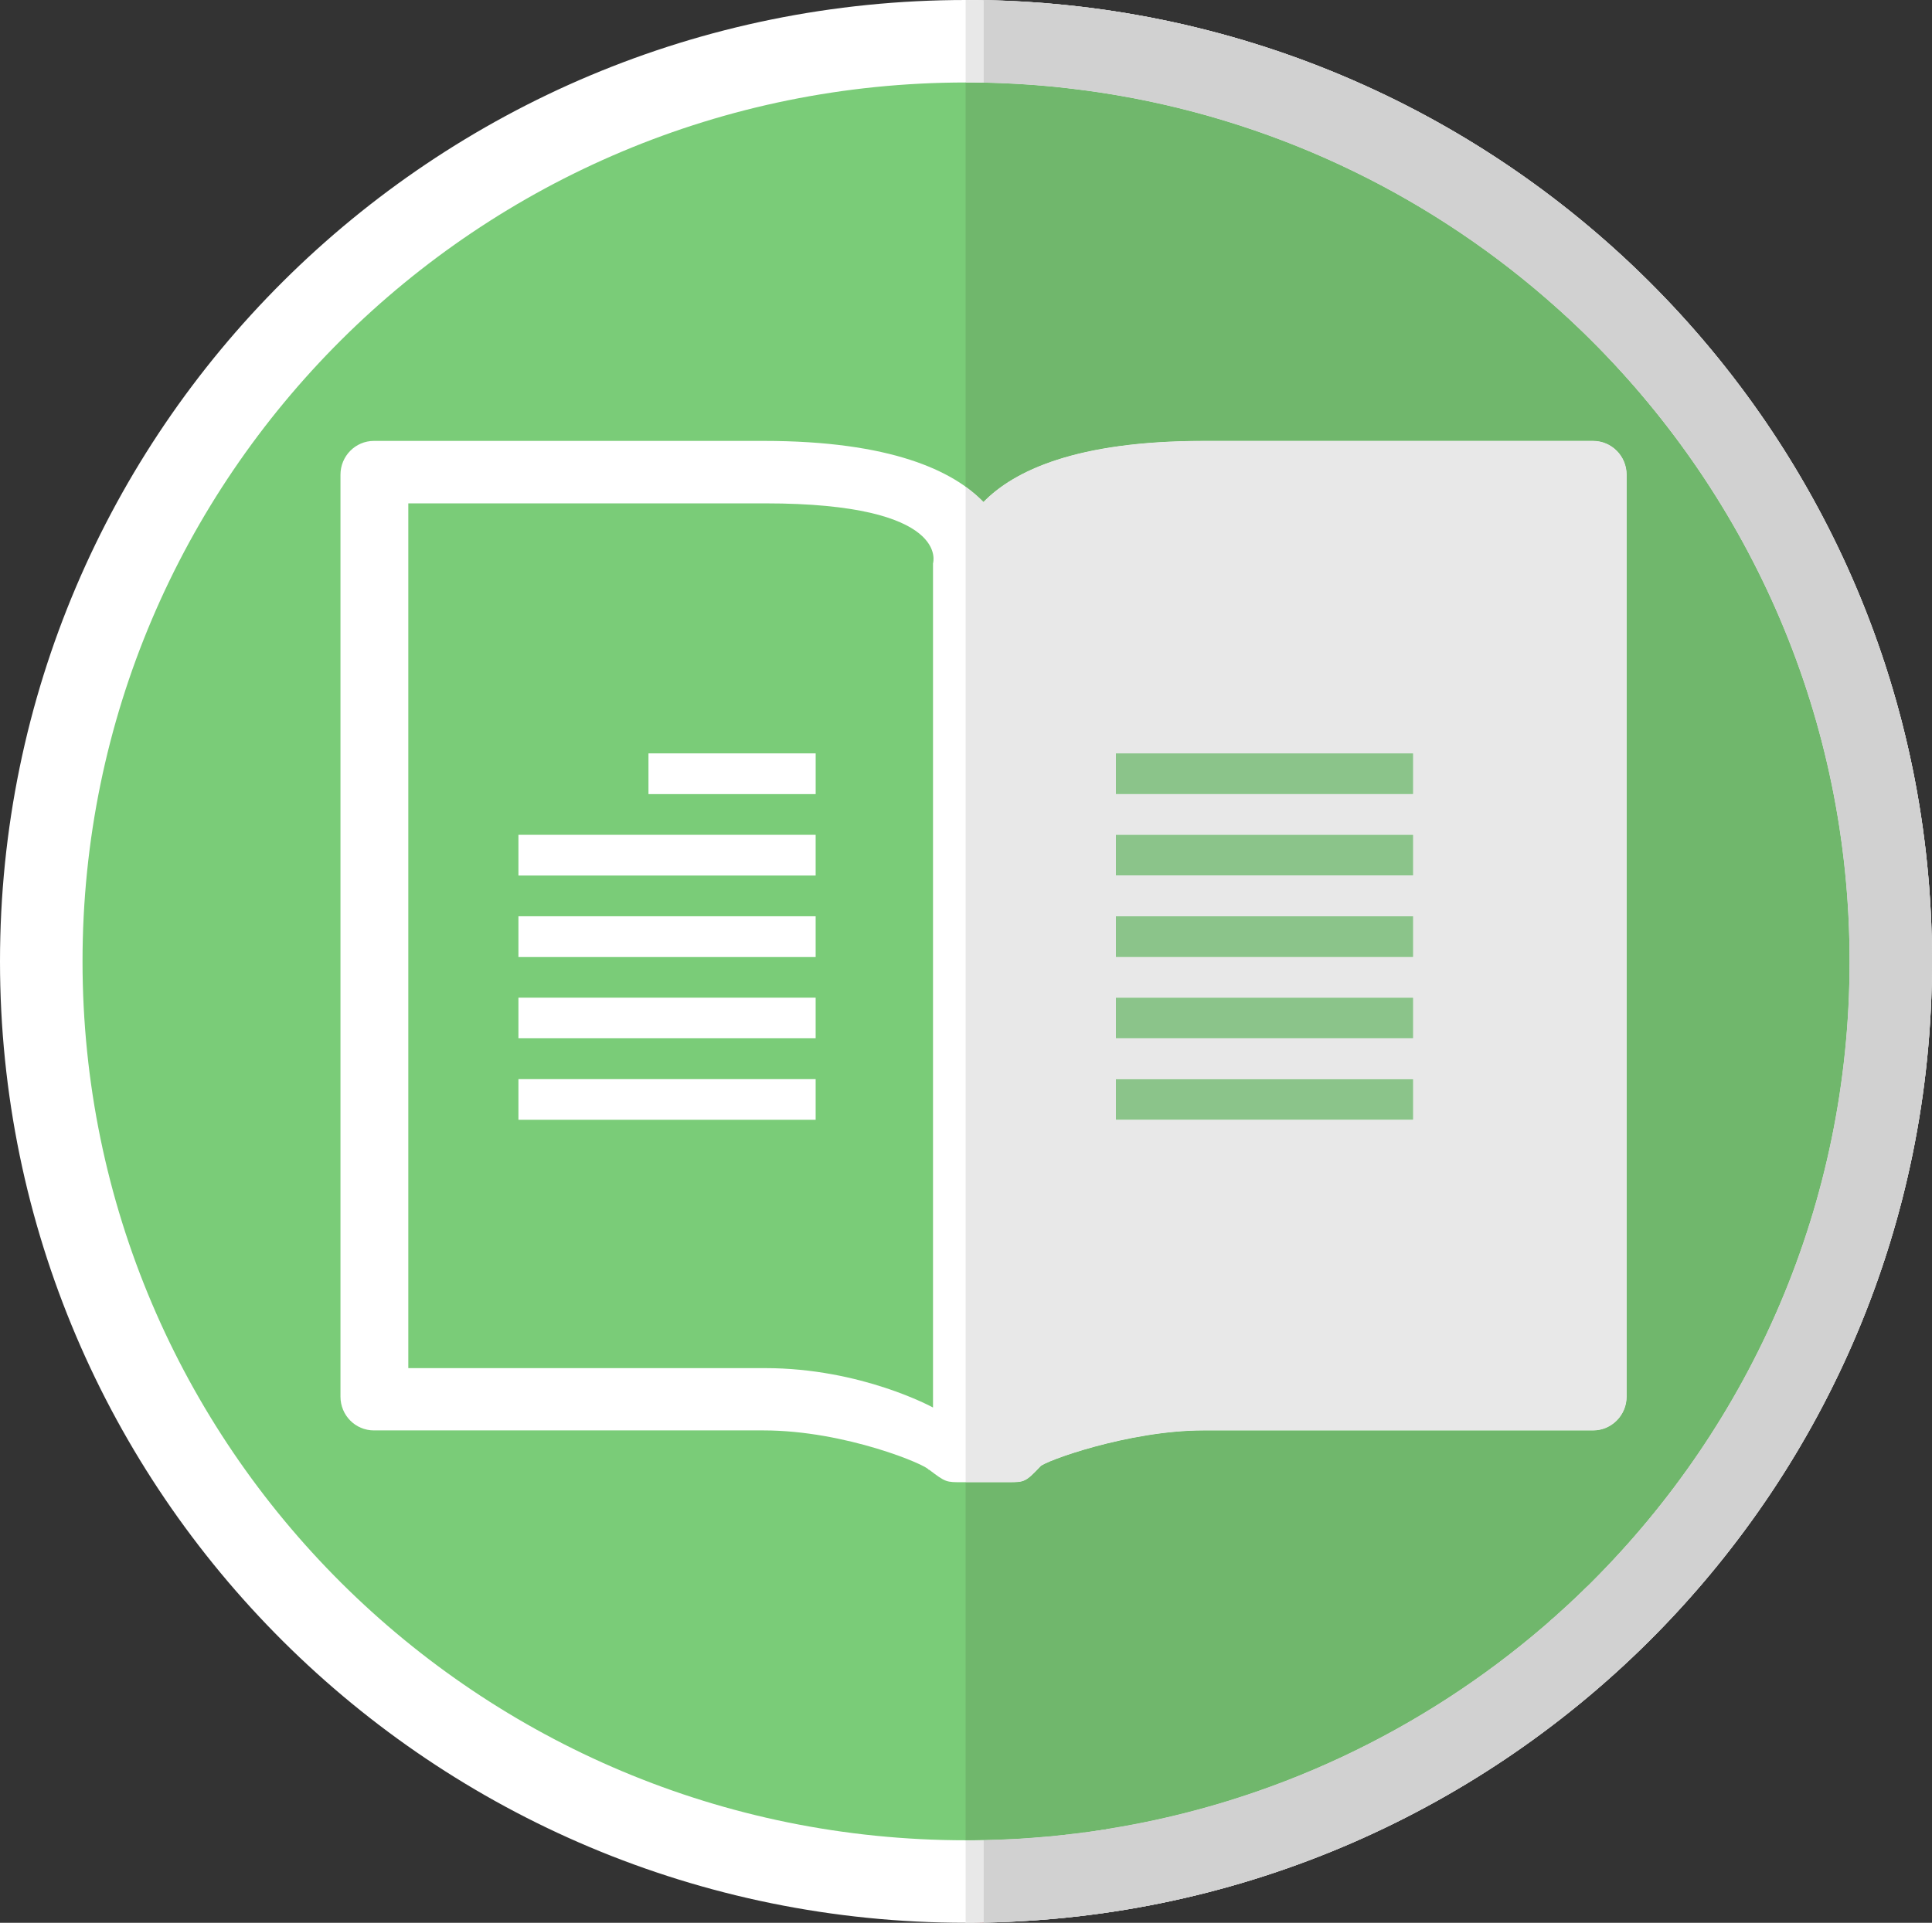 <?xml version="1.0" encoding="utf-8"?>
<!-- Generator: Adobe Illustrator 16.0.0, SVG Export Plug-In . SVG Version: 6.00 Build 0)  -->
<!DOCTYPE svg PUBLIC "-//W3C//DTD SVG 1.1//EN" "http://www.w3.org/Graphics/SVG/1.1/DTD/svg11.dtd">
<svg version="1.1" id="Layer_1" xmlns="http://www.w3.org/2000/svg" xmlns:xlink="http://www.w3.org/1999/xlink" x="0px" y="0px"
	 width="93.64px" height="93.218px" viewBox="0 0 93.64 93.218" enable-background="new 0 0 93.64 93.218" xml:space="preserve">
<rect x="0" y="0" width="93.64" height="93.218" fill="#333333" stroke="none"/>
<g>
	<path fill="#7ACC78" d="M91.644,46.608c0,24.639-20.068,44.609-44.826,44.609C22.066,91.218,2,71.247,2,46.608
		C2,21.969,22.066,2,46.817,2C71.575,2,91.644,21.969,91.644,46.608"/>
	<path fill="#FFFFFF" d="M91.644,46.608h-2.003c0,11.77-4.786,22.41-12.538,30.129c-7.755,7.711-18.451,12.48-30.285,12.48
		c-11.832,0-22.526-4.77-30.279-12.48C8.788,69.019,4,58.378,4,46.608C4,34.841,8.788,24.2,16.538,16.482
		C24.291,8.767,34.985,4.001,46.817,3.999c11.834,0.002,22.53,4.768,30.285,12.483c7.75,7.718,12.538,18.358,12.538,30.126H91.644
		h1.997C93.641,20.856,72.672,0,46.817,0C20.969,0,0.002,20.856,0,46.608c0.002,25.75,20.969,46.609,46.817,46.609
		c25.854,0,46.821-20.859,46.823-46.609H91.644"/>
	<path fill="#DEDEDE" d="M93.642,46.608h-1.998h-2.002c0,11.77-4.787,22.41-12.539,30.129c-7.567,7.521-17.937,12.25-29.43,12.471v4
		C73.132,92.759,93.64,72.067,93.642,46.608 M47.673,0.007v4.001c11.493,0.224,21.862,4.944,29.43,12.475
		c7.75,7.718,12.539,18.356,12.539,30.126h2.002h1.998C93.642,21.143,73.132,0.46,47.673,0.007"/>
	<path fill="#FFFFFF" d="M77.213,21.375h-18.88c-6.176,0-9.196,1.452-10.665,2.962c-1.462-1.51-4.484-2.962-10.66-2.962H18.125
		c-0.9,0-1.623,0.737-1.623,1.64v44.693c0,0.91,0.723,1.639,1.623,1.639h0.178h10.031h8.674c3.985,0,7.967,1.701,8.004,1.91h0.026
		c0.808,0.611,0.813,0.602,1.623,0.602h2.16c0.823,0,0.864,0.01,1.599-0.76c0.133-0.23,4.248-1.752,7.911-1.752h8.671h10.034h0.177
		c0.901,0,1.627-0.738,1.627-1.639V23.015C78.84,22.112,78.116,21.375,77.213,21.375 M45.221,27.313v40.924
		c0,0-3.463-1.91-8.138-1.91H19.79V24.403h17.293C46.131,24.403,45.221,27.313,45.221,27.313 M54.086,36.524h14.406v1.973H54.086
		V36.524z M68.493,54.288H54.087v-1.971h14.406V54.288z M68.493,50.337H54.087v-1.969h14.406V50.337z M68.493,46.397H54.087v-1.977
		h14.406V46.397z M68.493,42.444H54.087V40.47h14.406V42.444z"/>
	<rect x="25.127" y="44.421" fill="#FFFFFF" width="14.406" height="1.977"/>
	<rect x="31.43" y="36.524" fill="#FFFFFF" width="8.104" height="1.975"/>
	<rect x="25.127" y="40.472" fill="#FFFFFF" width="14.406" height="1.975"/>
	<rect x="25.127" y="48.368" fill="#FFFFFF" width="14.406" height="1.969"/>
	<rect x="25.127" y="52.317" fill="#FFFFFF" width="14.406" height="1.971"/>
	<path fill="#D85662" d="M46.803,94.917v-1.699h0.015c0.285,0,0.569,0,0.854-0.01v1.689C47.383,94.907,47.092,94.907,46.803,94.917"
		/>
	<path fill="#70B76C" d="M46.816,89.218h-0.014V71.858h2.019h0.075c0.75,0,0.813-0.01,1.524-0.76c0.132-0.23,4.248-1.75,7.91-1.75
		h8.672h10.033h0.177c0.901,0,1.627-0.74,1.627-1.641V23.016c0-0.901-0.724-1.64-1.627-1.64h-18.88
		c-6.176,0-9.196,1.453-10.664,2.961c-0.245-0.25-0.53-0.5-0.866-0.74V3.999h0.014c0.285,0,0.57,0.002,0.855,0.008
		c1.073,0.022,2.135,0.082,3.188,0.18c0.007,0.002,0.013,0.002,0.019,0.002c0.07,0.007,0.14,0.014,0.21,0.02l0.065,0.006
		c0.06,0.008,0.12,0.015,0.182,0.02c0.031,0.004,0.058,0.006,0.089,0.01c0.053,0.006,0.11,0.01,0.163,0.018
		c0.035,0.004,0.072,0.008,0.106,0.012c0.052,0.007,0.101,0.012,0.148,0.018c0.039,0.004,0.08,0.008,0.121,0.014
		c0.043,0.005,0.084,0.01,0.127,0.016c0.051,0.006,0.098,0.012,0.149,0.018c0.032,0.004,0.067,0.01,0.103,0.014
		c0.055,0.007,0.112,0.014,0.166,0.021C52.54,4.376,52.568,4.38,52.6,4.385c0.062,0.008,0.119,0.017,0.179,0.024
		c0.024,0.004,0.053,0.007,0.077,0.011c0.065,0.009,0.129,0.018,0.193,0.028c0.02,0.003,0.043,0.006,0.063,0.008
		c0.069,0.01,0.141,0.021,0.211,0.031c0.015,0.002,0.028,0.006,0.045,0.008c0.073,0.01,0.147,0.022,0.224,0.034
		c0.01,0.001,0.024,0.004,0.036,0.006c0.078,0.011,0.156,0.025,0.234,0.038c0.008,0,0.016,0.002,0.022,0.004
		c0.082,0.014,0.166,0.027,0.246,0.042c0.004,0,0.008,0.001,0.012,0.001c8.101,1.389,15.414,5.037,21.278,10.276
		c0.001,0.001,0.001,0.002,0.003,0.004c0.061,0.054,0.123,0.109,0.184,0.165c0.002,0.002,0.007,0.004,0.009,0.006
		c0.06,0.055,0.121,0.11,0.181,0.166c0.002,0.002,0.006,0.004,0.008,0.008c0.062,0.055,0.121,0.111,0.183,0.166
		c0.002,0.002,0.006,0.005,0.008,0.006c0.056,0.055,0.114,0.11,0.174,0.164c0.005,0.004,0.009,0.008,0.013,0.013
		c0.06,0.055,0.117,0.11,0.176,0.166c0.005,0.003,0.009,0.006,0.011,0.009c0.06,0.057,0.121,0.114,0.179,0.172
		c0.002,0.001,0.004,0.003,0.006,0.005c0.057,0.055,0.114,0.11,0.17,0.166c0.006,0.003,0.01,0.009,0.017,0.013
		c0.055,0.054,0.11,0.109,0.168,0.164c0.004,0.004,0.01,0.01,0.014,0.016c0.06,0.059,0.121,0.117,0.181,0.179
		c7.75,7.718,12.539,18.356,12.539,30.126s-4.787,22.41-12.539,30.129l-0.181,0.18c-0.006,0-0.012,0.012-0.018,0.012
		c-0.056,0.059-0.109,0.109-0.164,0.158c-0.011,0.012-0.019,0.021-0.026,0.031c-0.052,0.051-0.107,0.1-0.16,0.15
		c-0.004,0.01-0.006,0.01-0.007,0.01c-0.059,0.059-0.118,0.109-0.176,0.17c-0.006,0-0.015,0.01-0.021,0.02
		c-0.056,0.051-0.11,0.1-0.168,0.15c-0.006,0.01-0.011,0.01-0.015,0.02c-0.06,0.051-0.114,0.109-0.17,0.16
		c-0.008,0-0.017,0.01-0.022,0.02c-0.054,0.051-0.11,0.1-0.168,0.15c-0.006,0.012-0.011,0.012-0.017,0.02
		c-0.058,0.051-0.116,0.1-0.172,0.15c-0.004,0.01-0.011,0.01-0.015,0.02c-0.058,0.051-0.119,0.1-0.178,0.16
		c-0.004,0-0.007,0-0.011,0.01c-0.062,0.051-0.121,0.102-0.183,0.16h-0.008c-0.127,0.121-0.252,0.23-0.379,0.34h-0.002
		c-5.89,5.07-13.183,8.58-21.228,9.852c-0.007,0.01-0.011,0.01-0.017,0.01c-0.08,0.01-0.158,0.02-0.237,0.029
		c-0.013,0.012-0.024,0.012-0.035,0.012c-0.074,0.008-0.151,0.018-0.226,0.027c-0.014,0.012-0.028,0.012-0.045,0.012
		c-0.069,0.01-0.14,0.02-0.213,0.029c-0.019,0-0.039,0.01-0.056,0.01c-0.069,0.01-0.135,0.02-0.203,0.029h-0.067
		c-0.062,0.012-0.125,0.021-0.187,0.031c-0.03,0-0.06,0.01-0.086,0.01c-0.06,0.01-0.114,0.01-0.17,0.02
		c-0.033,0-0.067,0.01-0.101,0.01c-0.051,0.01-0.101,0.01-0.151,0.021c-0.041,0.01-0.082,0.01-0.123,0.01
		c-0.041,0.01-0.082,0.01-0.123,0.02c-0.052,0-0.103,0.01-0.151,0.01c-0.031,0.012-0.062,0.012-0.095,0.012
		c-0.062,0.008-0.119,0.018-0.181,0.018c-0.02,0.01-0.041,0.01-0.063,0.01c-0.068,0.012-0.138,0.012-0.207,0.021h-0.035
		c-1.047,0.1-2.104,0.16-3.174,0.18C47.387,89.218,47.102,89.218,46.816,89.218"/>
	<path fill="#E8E8E8" d="M46.817,93.218h-0.014v-4h0.014c0.285,0,0.57,0,0.855-0.01v4C47.388,93.218,47.103,93.218,46.817,93.218
		 M50.847,89.028h0.035H50.847 M51.088,89.007c0.022,0,0.044,0,0.063-0.01C51.132,89.007,51.11,89.007,51.088,89.007 M51.33,88.979
		c0.033,0,0.065,0,0.097-0.012C51.396,88.979,51.363,88.979,51.33,88.979 M51.576,88.958c0.041-0.01,0.082-0.01,0.123-0.02
		C51.658,88.948,51.617,88.948,51.576,88.958 M51.822,88.929c0.051-0.012,0.103-0.012,0.153-0.021
		C51.925,88.917,51.873,88.917,51.822,88.929 M52.074,88.897c0.058-0.01,0.112-0.01,0.17-0.02
		C52.187,88.888,52.132,88.888,52.074,88.897 M52.33,88.868c0.063-0.01,0.125-0.02,0.188-0.031
		C52.455,88.849,52.394,88.858,52.33,88.868 M52.584,88.837c0.068-0.01,0.136-0.02,0.203-0.029
		C52.72,88.817,52.652,88.827,52.584,88.837 M52.845,88.798c0.071-0.01,0.142-0.02,0.213-0.029
		C52.984,88.778,52.916,88.788,52.845,88.798 M53.103,88.757c0.074-0.01,0.149-0.02,0.224-0.027
		C53.252,88.737,53.179,88.747,53.103,88.757 M53.361,88.718c0.081-0.01,0.159-0.02,0.239-0.029
		C53.521,88.698,53.442,88.708,53.361,88.718 M53.615,88.679c8.045-1.271,15.338-4.781,21.229-9.852
		C68.953,83.897,61.662,87.407,53.615,88.679 M74.847,78.827c0.127-0.109,0.252-0.219,0.379-0.34
		C75.099,78.608,74.974,78.718,74.847,78.827 M75.233,78.487c0.06-0.059,0.121-0.109,0.181-0.16
		C75.354,78.378,75.295,78.429,75.233,78.487 M75.427,78.317c0.058-0.061,0.118-0.109,0.178-0.16
		C75.545,78.208,75.484,78.257,75.427,78.317 M75.617,78.138c0.058-0.051,0.116-0.1,0.172-0.15
		C75.733,78.038,75.675,78.087,75.617,78.138 M75.808,77.968c0.056-0.051,0.112-0.1,0.168-0.15
		C75.92,77.868,75.863,77.917,75.808,77.968 M75.996,77.798c0.058-0.051,0.112-0.109,0.17-0.16
		C76.108,77.688,76.054,77.747,75.996,77.798 M76.183,77.618c0.056-0.051,0.11-0.1,0.168-0.15
		C76.293,77.519,76.238,77.567,76.183,77.618 M76.369,77.448c0.06-0.061,0.117-0.111,0.176-0.17
		C76.486,77.337,76.429,77.388,76.369,77.448 M76.554,77.269c0.053-0.051,0.106-0.1,0.159-0.15
		C76.66,77.169,76.606,77.218,76.554,77.269 M76.738,77.087c0.055-0.049,0.11-0.1,0.164-0.158
		C76.849,76.987,76.793,77.038,76.738,77.087 M76.92,76.917l0.183-0.18c7.752-7.719,12.539-18.359,12.539-30.129
		c0,11.77-4.787,22.41-12.539,30.129L76.92,76.917 M77.103,16.482c-0.062-0.062-0.121-0.12-0.183-0.179
		C76.981,16.362,77.041,16.421,77.103,16.482 M76.906,16.288c-0.056-0.055-0.113-0.11-0.168-0.164
		C76.793,16.179,76.851,16.232,76.906,16.288 M76.724,16.111c-0.058-0.056-0.114-0.111-0.17-0.165
		C76.609,16,76.666,16.056,76.724,16.111 M76.548,15.94c-0.06-0.058-0.119-0.115-0.181-0.172
		C76.429,15.825,76.486,15.883,76.548,15.94 M76.358,15.76c-0.059-0.056-0.118-0.111-0.176-0.166
		C76.24,15.648,76.3,15.704,76.358,15.76 M76.168,15.581c-0.059-0.054-0.116-0.109-0.174-0.164
		C76.052,15.472,76.109,15.527,76.168,15.581 M75.986,15.411c-0.06-0.055-0.121-0.111-0.181-0.166
		C75.865,15.3,75.927,15.356,75.986,15.411 M75.798,15.237c-0.062-0.056-0.121-0.111-0.183-0.166
		C75.677,15.126,75.736,15.182,75.798,15.237 M75.608,15.065c-0.061-0.056-0.124-0.111-0.184-0.165
		C75.486,14.956,75.548,15.01,75.608,15.065 M75.42,14.896C69.558,9.657,62.242,6.009,54.144,4.62
		C62.242,6.007,69.558,9.657,75.42,14.896 M54.132,4.619c-0.08-0.015-0.164-0.028-0.246-0.042
		C53.968,4.591,54.05,4.604,54.132,4.619 M53.861,4.573c-0.078-0.013-0.156-0.027-0.234-0.038
		C53.705,4.546,53.783,4.561,53.861,4.573 M53.593,4.53c-0.076-0.013-0.15-0.025-0.226-0.035C53.442,4.505,53.517,4.518,53.593,4.53
		 M53.322,4.487c-0.07-0.011-0.14-0.021-0.211-0.031C53.183,4.467,53.252,4.477,53.322,4.487 M53.05,4.448
		c-0.065-0.011-0.13-0.02-0.193-0.028C52.92,4.429,52.984,4.438,53.05,4.448 M52.777,4.409c-0.058-0.008-0.117-0.017-0.177-0.024
		C52.66,4.393,52.72,4.401,52.777,4.409 M52.509,4.372c-0.056-0.008-0.111-0.015-0.166-0.021
		C52.397,4.357,52.453,4.364,52.509,4.372 M52.238,4.337c-0.05-0.006-0.097-0.012-0.147-0.018
		C52.142,4.325,52.188,4.331,52.238,4.337 M51.963,4.304c-0.04-0.006-0.081-0.01-0.12-0.014C51.882,4.294,51.923,4.298,51.963,4.304
		 M51.693,4.272c-0.035-0.004-0.072-0.008-0.107-0.012C51.623,4.265,51.658,4.269,51.693,4.272 M51.425,4.243
		c-0.031-0.004-0.06-0.006-0.091-0.01C51.363,4.237,51.394,4.239,51.425,4.243 M51.152,4.214l-0.064-0.006L51.152,4.214
		 M50.877,4.188c-0.006,0-0.012,0-0.017-0.002C50.865,4.188,50.871,4.188,50.877,4.188 M47.673,4.007
		c-0.285-0.006-0.57-0.008-0.855-0.008h-0.014V0h0.014c0.285,0,0.57,0.001,0.855,0.007V4.007"/>
	<path fill="#D1D1D1" d="M47.673,93.208L47.673,93.208v-4c1.067-0.02,2.127-0.08,3.174-0.18h0.035
		c0.067-0.01,0.139-0.01,0.206-0.021c0.022,0,0.044,0,0.063-0.01c0.06,0,0.119-0.01,0.179-0.018c0.033,0,0.065,0,0.097-0.012
		c0.049,0,0.1-0.01,0.149-0.01c0.041-0.01,0.082-0.01,0.123-0.02c0.041,0,0.082,0,0.123-0.01c0.051-0.012,0.103-0.012,0.153-0.021
		c0.033,0,0.065-0.01,0.099-0.01c0.058-0.01,0.112-0.01,0.17-0.02c0.028,0,0.058-0.01,0.086-0.01
		c0.063-0.01,0.125-0.021,0.188-0.031h0.065c0.068-0.008,0.136-0.02,0.203-0.029c0.019,0,0.037-0.01,0.058-0.01
		c0.071-0.01,0.14-0.02,0.213-0.029c0.015,0,0.03,0,0.045-0.012c0.076-0.01,0.149-0.02,0.224-0.027c0.012,0,0.024,0,0.035-0.012
		c0.081-0.01,0.159-0.02,0.239-0.029c0.006,0,0.009,0,0.015-0.01c8.047-1.271,15.338-4.781,21.229-9.85h0.002
		c0.127-0.111,0.252-0.221,0.379-0.342h0.008c0.062-0.059,0.121-0.109,0.181-0.158c0.004-0.012,0.009-0.012,0.013-0.012
		c0.058-0.061,0.118-0.109,0.178-0.16c0.004-0.01,0.009-0.01,0.013-0.02c0.058-0.051,0.116-0.1,0.172-0.15
		c0.006-0.008,0.013-0.008,0.019-0.02c0.056-0.051,0.112-0.1,0.168-0.15c0.006-0.01,0.013-0.02,0.021-0.02
		c0.058-0.051,0.112-0.109,0.17-0.16c0.004-0.01,0.011-0.01,0.017-0.02c0.056-0.051,0.11-0.1,0.168-0.15
		c0.006-0.01,0.013-0.02,0.019-0.02c0.06-0.061,0.117-0.111,0.176-0.17c0.003,0,0.005,0,0.009-0.01
		c0.053-0.051,0.106-0.1,0.159-0.15c0.009-0.01,0.017-0.02,0.025-0.031c0.055-0.049,0.11-0.1,0.164-0.158
		c0.006,0,0.012-0.012,0.018-0.012l0.183-0.18c7.752-7.719,12.539-18.359,12.539-30.129S84.853,24.2,77.103,16.482
		c-0.062-0.062-0.121-0.12-0.183-0.181c-0.004-0.004-0.01-0.01-0.014-0.012c-0.056-0.058-0.113-0.111-0.168-0.167
		c-0.005-0.003-0.009-0.009-0.015-0.012c-0.058-0.056-0.114-0.111-0.17-0.166c-0.002-0.002-0.004-0.004-0.006-0.005
		c-0.062-0.058-0.119-0.114-0.181-0.171c-0.002-0.003-0.006-0.007-0.009-0.011c-0.059-0.055-0.118-0.11-0.176-0.166
		c-0.004-0.004-0.008-0.008-0.015-0.013c-0.059-0.053-0.116-0.108-0.174-0.163c-0.002-0.002-0.006-0.004-0.008-0.005
		c-0.06-0.056-0.121-0.112-0.181-0.168c-0.002-0.002-0.006-0.005-0.008-0.007c-0.062-0.057-0.121-0.111-0.183-0.166
		c-0.002-0.002-0.006-0.004-0.007-0.006c-0.061-0.057-0.122-0.11-0.184-0.165c-0.002-0.002-0.002-0.003-0.005-0.004
		C69.558,9.657,62.242,6.007,54.144,4.62c-0.004,0-0.008-0.002-0.012-0.002c-0.082-0.014-0.164-0.027-0.246-0.042
		c-0.009,0-0.017-0.003-0.024-0.003c-0.078-0.014-0.156-0.027-0.234-0.039c-0.012-0.002-0.024-0.004-0.034-0.005
		c-0.076-0.012-0.15-0.024-0.226-0.035c-0.015-0.002-0.029-0.005-0.045-0.007c-0.07-0.01-0.14-0.021-0.211-0.031
		c-0.019-0.002-0.043-0.006-0.062-0.009c-0.065-0.01-0.13-0.019-0.193-0.027c-0.026-0.005-0.053-0.008-0.079-0.012
		c-0.058-0.007-0.117-0.015-0.177-0.023c-0.032-0.005-0.062-0.009-0.092-0.013c-0.056-0.008-0.111-0.015-0.166-0.021
		c-0.035-0.004-0.07-0.01-0.104-0.014c-0.05-0.006-0.097-0.011-0.147-0.018c-0.043-0.006-0.084-0.01-0.128-0.016
		c-0.04-0.006-0.081-0.01-0.12-0.014c-0.05-0.006-0.099-0.011-0.149-0.018c-0.035-0.003-0.07-0.008-0.107-0.012
		c-0.053-0.008-0.108-0.013-0.161-0.019c-0.031-0.003-0.062-0.005-0.091-0.009c-0.06-0.005-0.121-0.012-0.182-0.02l-0.064-0.006
		c-0.069-0.006-0.141-0.013-0.211-0.02c-0.006,0-0.012,0-0.017-0.002c-1.053-0.098-2.116-0.157-3.188-0.18v-4
		c5.396,0.098,10.569,1.102,15.375,2.867C80.904,9.443,93.642,26.54,93.642,46.608C93.64,72.067,73.132,92.757,47.673,93.208"/>
	<path fill="#8BC48A" d="M68.493,54.288H54.087v-1.971h14.406V54.288z M68.493,50.337H54.087v-1.969h14.406V50.337z M68.493,46.397
		H54.087v-1.977h14.406V46.397z M68.493,42.444H54.087V40.47h14.406V42.444z M68.493,38.497H54.087v-1.973h14.406V38.497z"/>
	<path fill="#E8E8E8" d="M48.896,71.858h-0.075h-2.019V23.596c0.336,0.241,0.621,0.491,0.865,0.741
		c1.469-1.51,4.489-2.962,10.665-2.962h18.88c0.903,0,1.627,0.737,1.627,1.64v44.693c0,0.9-0.726,1.639-1.627,1.639h-0.177H67.002
		h-8.671c-3.663,0-7.778,1.521-7.911,1.752C49.709,71.849,49.646,71.858,48.896,71.858 M54.086,54.288h14.406v-1.971H54.086V54.288z
		 M54.086,50.337h14.406v-1.969H54.086V50.337z M54.086,46.397h14.406v-1.977H54.086V46.397z M54.086,42.444h14.406V40.47H54.086
		V42.444z M54.086,38.497h14.406v-1.973H54.086V38.497z"/>
</g>
</svg>
